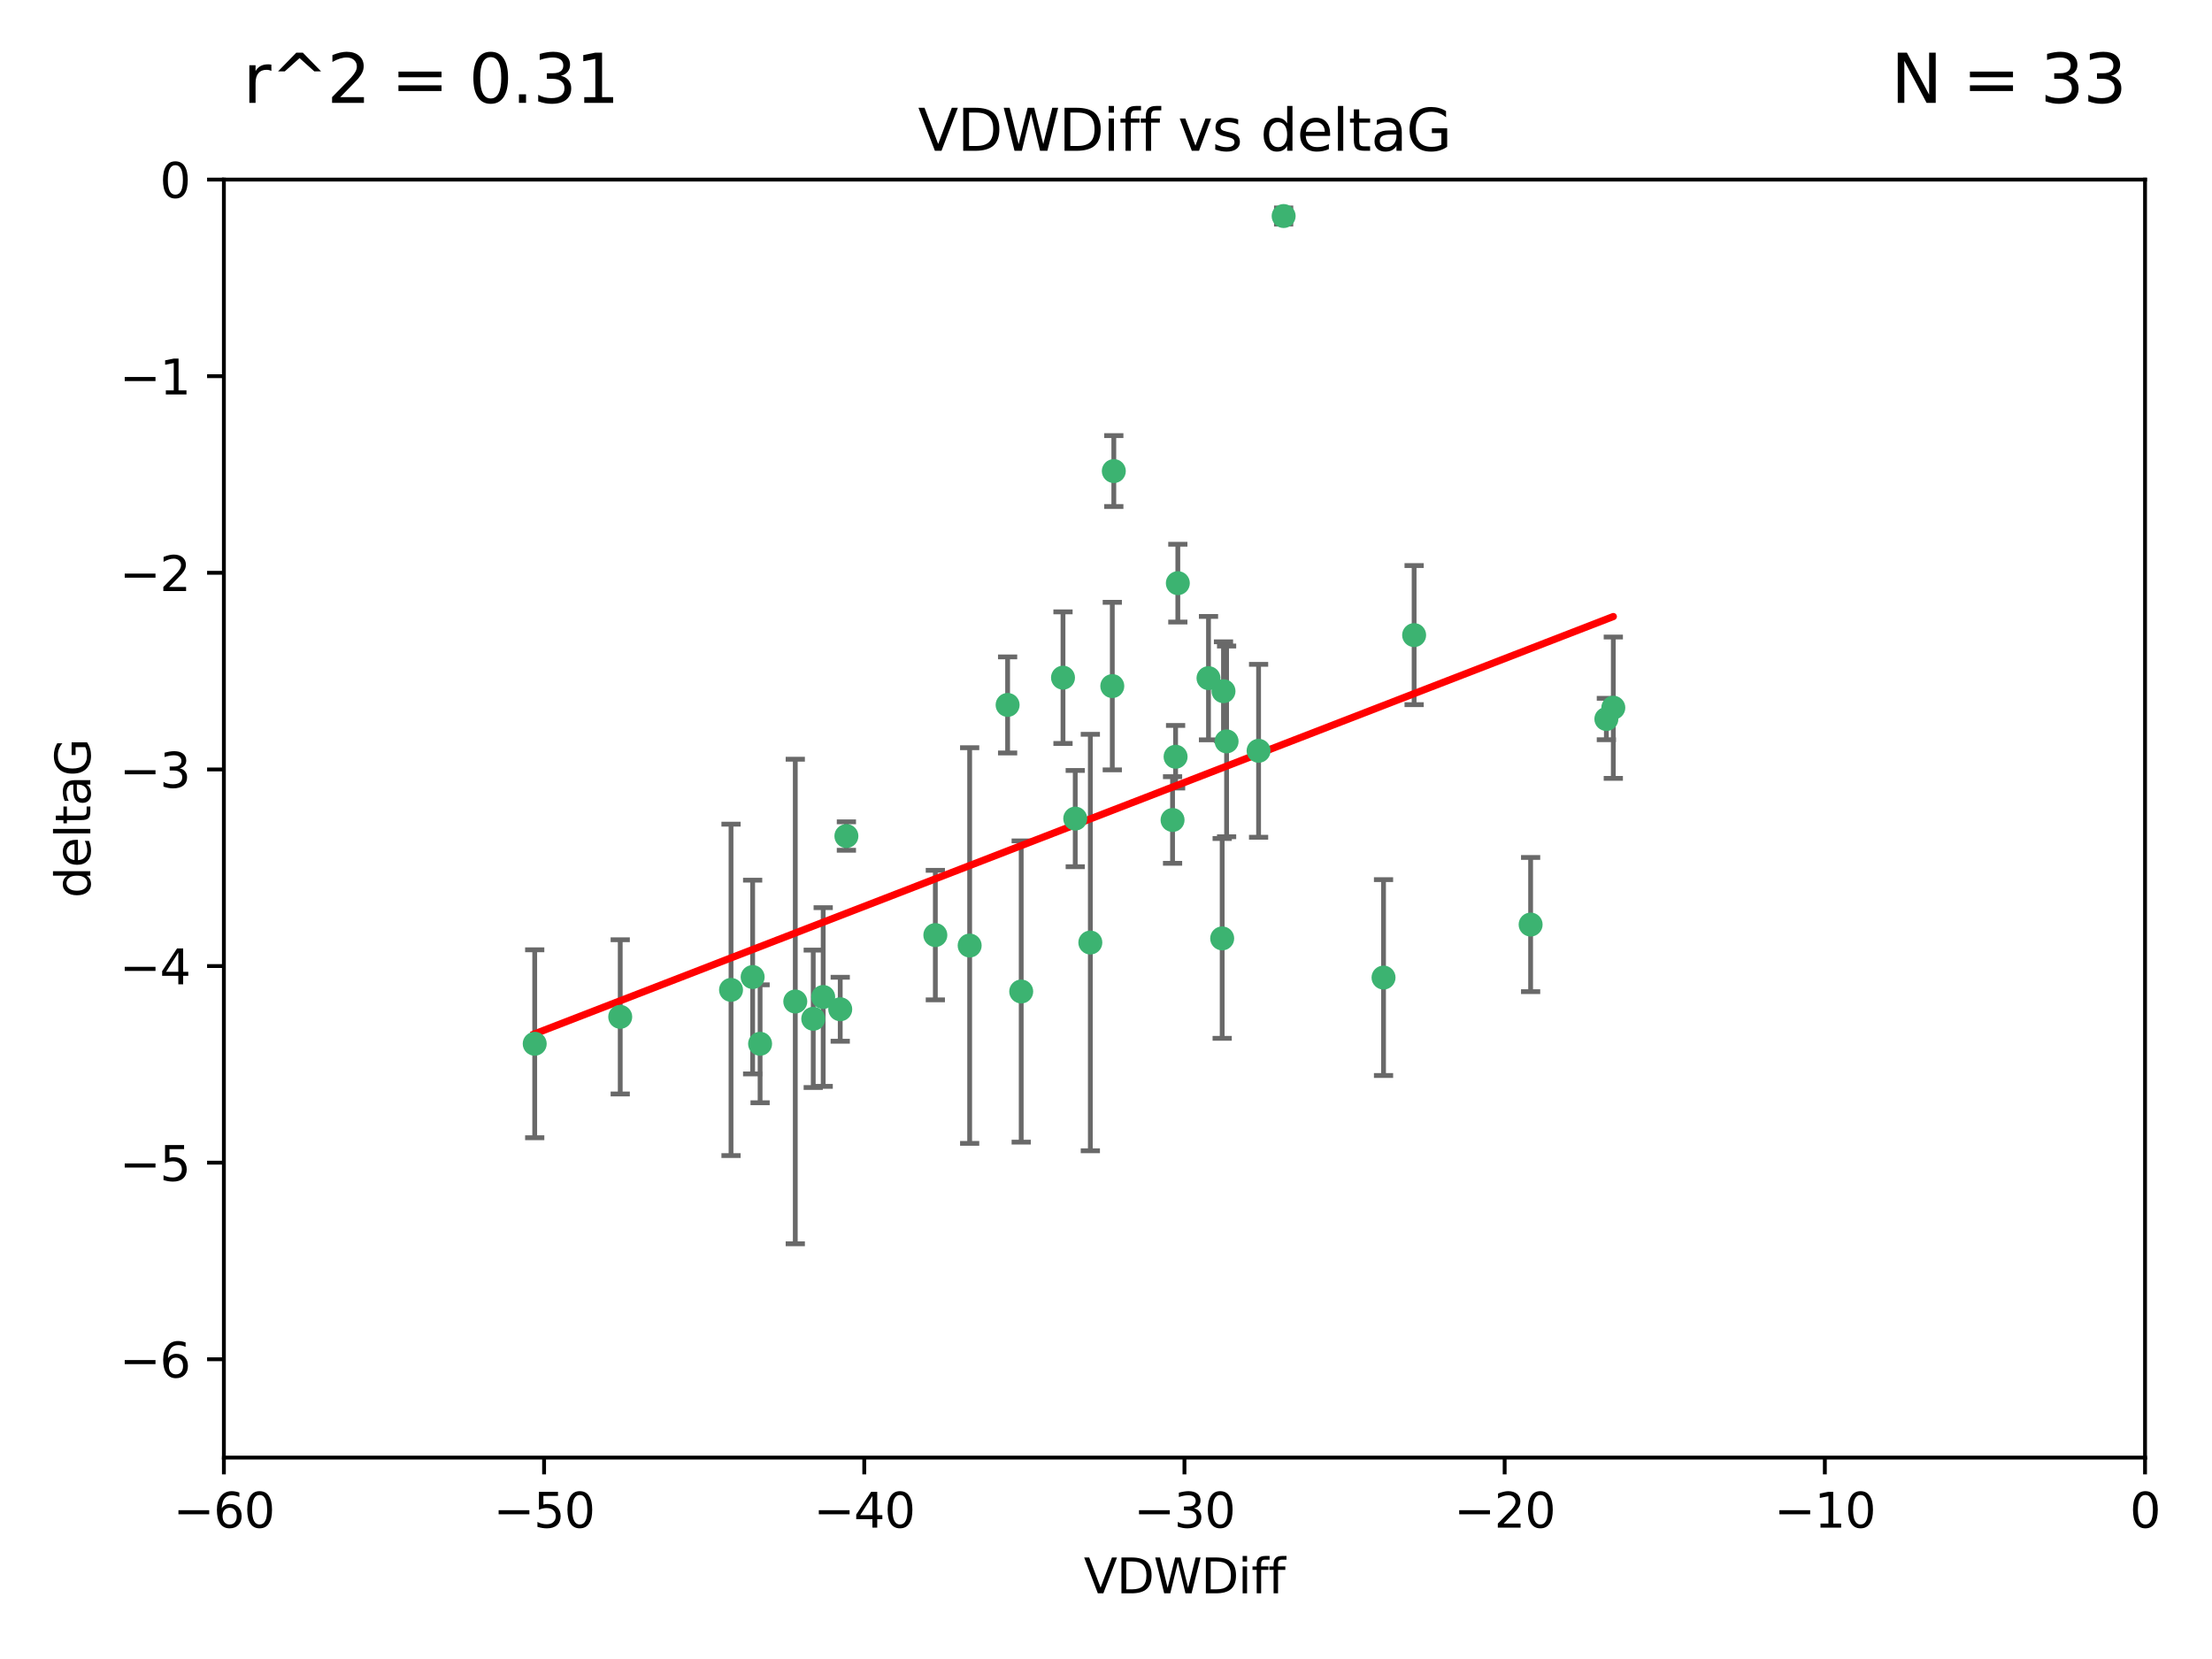 <?xml version="1.0" encoding="utf-8" standalone="no"?>
<!DOCTYPE svg PUBLIC "-//W3C//DTD SVG 1.1//EN"
  "http://www.w3.org/Graphics/SVG/1.1/DTD/svg11.dtd">
<svg xmlns:xlink="http://www.w3.org/1999/xlink" width="460.8pt" height="345.6pt" viewBox="0 0 460.8 345.6" xmlns="http://www.w3.org/2000/svg" version="1.1">
 <defs>
  <style type="text/css">*{stroke-linejoin: round; stroke-linecap: butt}</style>
 </defs>
 <g id="figure_1">
  <g id="patch_1">
   <path d="M 0 345.6 
L 460.8 345.6 
L 460.8 0 
L 0 0 
z
" style="fill: #ffffff"/>
  </g>
  <g id="axes_1">
   <g id="patch_2">
    <path d="M 46.64 303.64 
L 446.85 303.64 
L 446.85 37.411 
L 46.64 37.411 
z
" style="fill: #ffffff"/>
   </g>
   <g id="PathCollection_1">
    <defs>
     <path id="m1a078c9fbe" d="M 0 1.118 
C 0.297 1.118 0.581 1 0.791 0.791 
C 1 0.581 1.118 0.297 1.118 0 
C 1.118 -0.297 1 -0.581 0.791 -0.791 
C 0.581 -1 0.297 -1.118 0 -1.118 
C -0.297 -1.118 -0.581 -1 -0.791 -0.791 
C -1 -0.581 -1.118 -0.297 -1.118 0 
C -1.118 0.297 -1 0.581 -0.791 0.791 
C -0.581 1 -0.297 1.118 0 1.118 
z
" style="stroke: #3cb371"/>
    </defs>
    <g clip-path="url(#p0dcdae64c7)">
     <use xlink:href="#m1a078c9fbe" x="111.391" y="217.436" style="fill: #3cb371; stroke: #3cb371"/>
     <use xlink:href="#m1a078c9fbe" x="129.205" y="211.828" style="fill: #3cb371; stroke: #3cb371"/>
     <use xlink:href="#m1a078c9fbe" x="165.672" y="208.632" style="fill: #3cb371; stroke: #3cb371"/>
     <use xlink:href="#m1a078c9fbe" x="171.486" y="207.693" style="fill: #3cb371; stroke: #3cb371"/>
     <use xlink:href="#m1a078c9fbe" x="156.79" y="203.534" style="fill: #3cb371; stroke: #3cb371"/>
     <use xlink:href="#m1a078c9fbe" x="175.035" y="210.246" style="fill: #3cb371; stroke: #3cb371"/>
     <use xlink:href="#m1a078c9fbe" x="169.413" y="212.234" style="fill: #3cb371; stroke: #3cb371"/>
     <use xlink:href="#m1a078c9fbe" x="158.341" y="217.439" style="fill: #3cb371; stroke: #3cb371"/>
     <use xlink:href="#m1a078c9fbe" x="223.993" y="170.528" style="fill: #3cb371; stroke: #3cb371"/>
     <use xlink:href="#m1a078c9fbe" x="212.736" y="206.547" style="fill: #3cb371; stroke: #3cb371"/>
     <use xlink:href="#m1a078c9fbe" x="244.266" y="170.819" style="fill: #3cb371; stroke: #3cb371"/>
     <use xlink:href="#m1a078c9fbe" x="152.286" y="206.209" style="fill: #3cb371; stroke: #3cb371"/>
     <use xlink:href="#m1a078c9fbe" x="245.364" y="121.482" style="fill: #3cb371; stroke: #3cb371"/>
     <use xlink:href="#m1a078c9fbe" x="209.904" y="146.85" style="fill: #3cb371; stroke: #3cb371"/>
     <use xlink:href="#m1a078c9fbe" x="262.187" y="156.404" style="fill: #3cb371; stroke: #3cb371"/>
     <use xlink:href="#m1a078c9fbe" x="201.998" y="196.973" style="fill: #3cb371; stroke: #3cb371"/>
     <use xlink:href="#m1a078c9fbe" x="176.321" y="174.165" style="fill: #3cb371; stroke: #3cb371"/>
     <use xlink:href="#m1a078c9fbe" x="232.028" y="98.131" style="fill: #3cb371; stroke: #3cb371"/>
     <use xlink:href="#m1a078c9fbe" x="227.137" y="196.347" style="fill: #3cb371; stroke: #3cb371"/>
     <use xlink:href="#m1a078c9fbe" x="244.897" y="157.643" style="fill: #3cb371; stroke: #3cb371"/>
     <use xlink:href="#m1a078c9fbe" x="194.849" y="194.795" style="fill: #3cb371; stroke: #3cb371"/>
     <use xlink:href="#m1a078c9fbe" x="221.442" y="141.171" style="fill: #3cb371; stroke: #3cb371"/>
     <use xlink:href="#m1a078c9fbe" x="251.752" y="141.269" style="fill: #3cb371; stroke: #3cb371"/>
     <use xlink:href="#m1a078c9fbe" x="255.522" y="154.443" style="fill: #3cb371; stroke: #3cb371"/>
     <use xlink:href="#m1a078c9fbe" x="254.876" y="143.987" style="fill: #3cb371; stroke: #3cb371"/>
     <use xlink:href="#m1a078c9fbe" x="254.602" y="195.485" style="fill: #3cb371; stroke: #3cb371"/>
     <use xlink:href="#m1a078c9fbe" x="288.215" y="203.645" style="fill: #3cb371; stroke: #3cb371"/>
     <use xlink:href="#m1a078c9fbe" x="231.711" y="142.925" style="fill: #3cb371; stroke: #3cb371"/>
     <use xlink:href="#m1a078c9fbe" x="267.405" y="45.003" style="fill: #3cb371; stroke: #3cb371"/>
     <use xlink:href="#m1a078c9fbe" x="336.082" y="147.428" style="fill: #3cb371; stroke: #3cb371"/>
     <use xlink:href="#m1a078c9fbe" x="294.588" y="132.304" style="fill: #3cb371; stroke: #3cb371"/>
     <use xlink:href="#m1a078c9fbe" x="334.635" y="149.782" style="fill: #3cb371; stroke: #3cb371"/>
     <use xlink:href="#m1a078c9fbe" x="318.857" y="192.602" style="fill: #3cb371; stroke: #3cb371"/>
    </g>
   </g>
   <g id="matplotlib.axis_1">
    <g id="xtick_1">
     <g id="line2d_1">
      <defs>
       <path id="m17fd479e9c" d="M 0 0 
L 0 3.5 
" style="stroke: #000000; stroke-width: 0.8"/>
      </defs>
      <g>
       <use xlink:href="#m17fd479e9c" x="46.64" y="303.64" style="stroke: #000000; stroke-width: 0.8"/>
      </g>
     </g>
     <g id="text_1">
      <!-- −60 -->
      <g transform="translate(36.088 318.238)scale(0.1 -0.1)">
       <defs>
        <path id="DejaVuSans-2212" d="M 678 2272 
L 4684 2272 
L 4684 1741 
L 678 1741 
L 678 2272 
z
" transform="scale(0.016)"/>
        <path id="DejaVuSans-36" d="M 2113 2584 
Q 1688 2584 1439 2293 
Q 1191 2003 1191 1497 
Q 1191 994 1439 701 
Q 1688 409 2113 409 
Q 2538 409 2786 701 
Q 3034 994 3034 1497 
Q 3034 2003 2786 2293 
Q 2538 2584 2113 2584 
z
M 3366 4563 
L 3366 3988 
Q 3128 4100 2886 4159 
Q 2644 4219 2406 4219 
Q 1781 4219 1451 3797 
Q 1122 3375 1075 2522 
Q 1259 2794 1537 2939 
Q 1816 3084 2150 3084 
Q 2853 3084 3261 2657 
Q 3669 2231 3669 1497 
Q 3669 778 3244 343 
Q 2819 -91 2113 -91 
Q 1303 -91 875 529 
Q 447 1150 447 2328 
Q 447 3434 972 4092 
Q 1497 4750 2381 4750 
Q 2619 4750 2861 4703 
Q 3103 4656 3366 4563 
z
" transform="scale(0.016)"/>
        <path id="DejaVuSans-30" d="M 2034 4250 
Q 1547 4250 1301 3770 
Q 1056 3291 1056 2328 
Q 1056 1369 1301 889 
Q 1547 409 2034 409 
Q 2525 409 2770 889 
Q 3016 1369 3016 2328 
Q 3016 3291 2770 3770 
Q 2525 4250 2034 4250 
z
M 2034 4750 
Q 2819 4750 3233 4129 
Q 3647 3509 3647 2328 
Q 3647 1150 3233 529 
Q 2819 -91 2034 -91 
Q 1250 -91 836 529 
Q 422 1150 422 2328 
Q 422 3509 836 4129 
Q 1250 4750 2034 4750 
z
" transform="scale(0.016)"/>
       </defs>
       <use xlink:href="#DejaVuSans-2212"/>
       <use xlink:href="#DejaVuSans-36" x="83.789"/>
       <use xlink:href="#DejaVuSans-30" x="147.412"/>
      </g>
     </g>
    </g>
    <g id="xtick_2">
     <g id="line2d_2">
      <g>
       <use xlink:href="#m17fd479e9c" x="113.342" y="303.64" style="stroke: #000000; stroke-width: 0.8"/>
      </g>
     </g>
     <g id="text_2">
      <!-- −50 -->
      <g transform="translate(102.789 318.238)scale(0.1 -0.1)">
       <defs>
        <path id="DejaVuSans-35" d="M 691 4666 
L 3169 4666 
L 3169 4134 
L 1269 4134 
L 1269 2991 
Q 1406 3038 1543 3061 
Q 1681 3084 1819 3084 
Q 2600 3084 3056 2656 
Q 3513 2228 3513 1497 
Q 3513 744 3044 326 
Q 2575 -91 1722 -91 
Q 1428 -91 1123 -41 
Q 819 9 494 109 
L 494 744 
Q 775 591 1075 516 
Q 1375 441 1709 441 
Q 2250 441 2565 725 
Q 2881 1009 2881 1497 
Q 2881 1984 2565 2268 
Q 2250 2553 1709 2553 
Q 1456 2553 1204 2497 
Q 953 2441 691 2322 
L 691 4666 
z
" transform="scale(0.016)"/>
       </defs>
       <use xlink:href="#DejaVuSans-2212"/>
       <use xlink:href="#DejaVuSans-35" x="83.789"/>
       <use xlink:href="#DejaVuSans-30" x="147.412"/>
      </g>
     </g>
    </g>
    <g id="xtick_3">
     <g id="line2d_3">
      <g>
       <use xlink:href="#m17fd479e9c" x="180.043" y="303.64" style="stroke: #000000; stroke-width: 0.8"/>
      </g>
     </g>
     <g id="text_3">
      <!-- −40 -->
      <g transform="translate(169.491 318.238)scale(0.1 -0.1)">
       <defs>
        <path id="DejaVuSans-34" d="M 2419 4116 
L 825 1625 
L 2419 1625 
L 2419 4116 
z
M 2253 4666 
L 3047 4666 
L 3047 1625 
L 3713 1625 
L 3713 1100 
L 3047 1100 
L 3047 0 
L 2419 0 
L 2419 1100 
L 313 1100 
L 313 1709 
L 2253 4666 
z
" transform="scale(0.016)"/>
       </defs>
       <use xlink:href="#DejaVuSans-2212"/>
       <use xlink:href="#DejaVuSans-34" x="83.789"/>
       <use xlink:href="#DejaVuSans-30" x="147.412"/>
      </g>
     </g>
    </g>
    <g id="xtick_4">
     <g id="line2d_4">
      <g>
       <use xlink:href="#m17fd479e9c" x="246.745" y="303.64" style="stroke: #000000; stroke-width: 0.8"/>
      </g>
     </g>
     <g id="text_4">
      <!-- −30 -->
      <g transform="translate(236.193 318.238)scale(0.1 -0.1)">
       <defs>
        <path id="DejaVuSans-33" d="M 2597 2516 
Q 3050 2419 3304 2112 
Q 3559 1806 3559 1356 
Q 3559 666 3084 287 
Q 2609 -91 1734 -91 
Q 1441 -91 1130 -33 
Q 819 25 488 141 
L 488 750 
Q 750 597 1062 519 
Q 1375 441 1716 441 
Q 2309 441 2620 675 
Q 2931 909 2931 1356 
Q 2931 1769 2642 2001 
Q 2353 2234 1838 2234 
L 1294 2234 
L 1294 2753 
L 1863 2753 
Q 2328 2753 2575 2939 
Q 2822 3125 2822 3475 
Q 2822 3834 2567 4026 
Q 2313 4219 1838 4219 
Q 1578 4219 1281 4162 
Q 984 4106 628 3988 
L 628 4550 
Q 988 4650 1302 4700 
Q 1616 4750 1894 4750 
Q 2613 4750 3031 4423 
Q 3450 4097 3450 3541 
Q 3450 3153 3228 2886 
Q 3006 2619 2597 2516 
z
" transform="scale(0.016)"/>
       </defs>
       <use xlink:href="#DejaVuSans-2212"/>
       <use xlink:href="#DejaVuSans-33" x="83.789"/>
       <use xlink:href="#DejaVuSans-30" x="147.412"/>
      </g>
     </g>
    </g>
    <g id="xtick_5">
     <g id="line2d_5">
      <g>
       <use xlink:href="#m17fd479e9c" x="313.447" y="303.64" style="stroke: #000000; stroke-width: 0.8"/>
      </g>
     </g>
     <g id="text_5">
      <!-- −20 -->
      <g transform="translate(302.894 318.238)scale(0.1 -0.1)">
       <defs>
        <path id="DejaVuSans-32" d="M 1228 531 
L 3431 531 
L 3431 0 
L 469 0 
L 469 531 
Q 828 903 1448 1529 
Q 2069 2156 2228 2338 
Q 2531 2678 2651 2914 
Q 2772 3150 2772 3378 
Q 2772 3750 2511 3984 
Q 2250 4219 1831 4219 
Q 1534 4219 1204 4116 
Q 875 4013 500 3803 
L 500 4441 
Q 881 4594 1212 4672 
Q 1544 4750 1819 4750 
Q 2544 4750 2975 4387 
Q 3406 4025 3406 3419 
Q 3406 3131 3298 2873 
Q 3191 2616 2906 2266 
Q 2828 2175 2409 1742 
Q 1991 1309 1228 531 
z
" transform="scale(0.016)"/>
       </defs>
       <use xlink:href="#DejaVuSans-2212"/>
       <use xlink:href="#DejaVuSans-32" x="83.789"/>
       <use xlink:href="#DejaVuSans-30" x="147.412"/>
      </g>
     </g>
    </g>
    <g id="xtick_6">
     <g id="line2d_6">
      <g>
       <use xlink:href="#m17fd479e9c" x="380.148" y="303.64" style="stroke: #000000; stroke-width: 0.8"/>
      </g>
     </g>
     <g id="text_6">
      <!-- −10 -->
      <g transform="translate(369.596 318.238)scale(0.1 -0.1)">
       <defs>
        <path id="DejaVuSans-31" d="M 794 531 
L 1825 531 
L 1825 4091 
L 703 3866 
L 703 4441 
L 1819 4666 
L 2450 4666 
L 2450 531 
L 3481 531 
L 3481 0 
L 794 0 
L 794 531 
z
" transform="scale(0.016)"/>
       </defs>
       <use xlink:href="#DejaVuSans-2212"/>
       <use xlink:href="#DejaVuSans-31" x="83.789"/>
       <use xlink:href="#DejaVuSans-30" x="147.412"/>
      </g>
     </g>
    </g>
    <g id="xtick_7">
     <g id="line2d_7">
      <g>
       <use xlink:href="#m17fd479e9c" x="446.85" y="303.64" style="stroke: #000000; stroke-width: 0.8"/>
      </g>
     </g>
     <g id="text_7">
      <!-- 0 -->
      <g transform="translate(443.669 318.238)scale(0.1 -0.1)">
       <use xlink:href="#DejaVuSans-30"/>
      </g>
     </g>
    </g>
    <g id="text_8">
     <!-- VDWDiff -->
     <g transform="translate(225.772 331.917)scale(0.1 -0.1)">
      <defs>
       <path id="DejaVuSans-56" d="M 1831 0 
L 50 4666 
L 709 4666 
L 2188 738 
L 3669 4666 
L 4325 4666 
L 2547 0 
L 1831 0 
z
" transform="scale(0.016)"/>
       <path id="DejaVuSans-44" d="M 1259 4147 
L 1259 519 
L 2022 519 
Q 2988 519 3436 956 
Q 3884 1394 3884 2338 
Q 3884 3275 3436 3711 
Q 2988 4147 2022 4147 
L 1259 4147 
z
M 628 4666 
L 1925 4666 
Q 3281 4666 3915 4102 
Q 4550 3538 4550 2338 
Q 4550 1131 3912 565 
Q 3275 0 1925 0 
L 628 0 
L 628 4666 
z
" transform="scale(0.016)"/>
       <path id="DejaVuSans-57" d="M 213 4666 
L 850 4666 
L 1831 722 
L 2809 4666 
L 3519 4666 
L 4500 722 
L 5478 4666 
L 6119 4666 
L 4947 0 
L 4153 0 
L 3169 4050 
L 2175 0 
L 1381 0 
L 213 4666 
z
" transform="scale(0.016)"/>
       <path id="DejaVuSans-69" d="M 603 3500 
L 1178 3500 
L 1178 0 
L 603 0 
L 603 3500 
z
M 603 4863 
L 1178 4863 
L 1178 4134 
L 603 4134 
L 603 4863 
z
" transform="scale(0.016)"/>
       <path id="DejaVuSans-66" d="M 2375 4863 
L 2375 4384 
L 1825 4384 
Q 1516 4384 1395 4259 
Q 1275 4134 1275 3809 
L 1275 3500 
L 2222 3500 
L 2222 3053 
L 1275 3053 
L 1275 0 
L 697 0 
L 697 3053 
L 147 3053 
L 147 3500 
L 697 3500 
L 697 3744 
Q 697 4328 969 4595 
Q 1241 4863 1831 4863 
L 2375 4863 
z
" transform="scale(0.016)"/>
      </defs>
      <use xlink:href="#DejaVuSans-56"/>
      <use xlink:href="#DejaVuSans-44" x="68.408"/>
      <use xlink:href="#DejaVuSans-57" x="145.41"/>
      <use xlink:href="#DejaVuSans-44" x="244.287"/>
      <use xlink:href="#DejaVuSans-69" x="321.289"/>
      <use xlink:href="#DejaVuSans-66" x="349.072"/>
      <use xlink:href="#DejaVuSans-66" x="384.277"/>
     </g>
    </g>
   </g>
   <g id="matplotlib.axis_2">
    <g id="ytick_1">
     <g id="line2d_8">
      <defs>
       <path id="mb7945550c1" d="M 0 0 
L -3.5 0 
" style="stroke: #000000; stroke-width: 0.8"/>
      </defs>
      <g>
       <use xlink:href="#mb7945550c1" x="46.64" y="283.161" style="stroke: #000000; stroke-width: 0.8"/>
      </g>
     </g>
     <g id="text_9">
      <!-- −6 -->
      <g transform="translate(24.898 286.96)scale(0.1 -0.1)">
       <use xlink:href="#DejaVuSans-2212"/>
       <use xlink:href="#DejaVuSans-36" x="83.789"/>
      </g>
     </g>
    </g>
    <g id="ytick_2">
     <g id="line2d_9">
      <g>
       <use xlink:href="#mb7945550c1" x="46.64" y="242.203" style="stroke: #000000; stroke-width: 0.8"/>
      </g>
     </g>
     <g id="text_10">
      <!-- −5 -->
      <g transform="translate(24.898 246.002)scale(0.1 -0.1)">
       <use xlink:href="#DejaVuSans-2212"/>
       <use xlink:href="#DejaVuSans-35" x="83.789"/>
      </g>
     </g>
    </g>
    <g id="ytick_3">
     <g id="line2d_10">
      <g>
       <use xlink:href="#mb7945550c1" x="46.64" y="201.244" style="stroke: #000000; stroke-width: 0.8"/>
      </g>
     </g>
     <g id="text_11">
      <!-- −4 -->
      <g transform="translate(24.898 205.044)scale(0.1 -0.1)">
       <use xlink:href="#DejaVuSans-2212"/>
       <use xlink:href="#DejaVuSans-34" x="83.789"/>
      </g>
     </g>
    </g>
    <g id="ytick_4">
     <g id="line2d_11">
      <g>
       <use xlink:href="#mb7945550c1" x="46.64" y="160.286" style="stroke: #000000; stroke-width: 0.8"/>
      </g>
     </g>
     <g id="text_12">
      <!-- −3 -->
      <g transform="translate(24.898 164.085)scale(0.1 -0.1)">
       <use xlink:href="#DejaVuSans-2212"/>
       <use xlink:href="#DejaVuSans-33" x="83.789"/>
      </g>
     </g>
    </g>
    <g id="ytick_5">
     <g id="line2d_12">
      <g>
       <use xlink:href="#mb7945550c1" x="46.64" y="119.328" style="stroke: #000000; stroke-width: 0.8"/>
      </g>
     </g>
     <g id="text_13">
      <!-- −2 -->
      <g transform="translate(24.898 123.127)scale(0.1 -0.1)">
       <use xlink:href="#DejaVuSans-2212"/>
       <use xlink:href="#DejaVuSans-32" x="83.789"/>
      </g>
     </g>
    </g>
    <g id="ytick_6">
     <g id="line2d_13">
      <g>
       <use xlink:href="#mb7945550c1" x="46.64" y="78.369" style="stroke: #000000; stroke-width: 0.8"/>
      </g>
     </g>
     <g id="text_14">
      <!-- −1 -->
      <g transform="translate(24.898 82.169)scale(0.1 -0.1)">
       <use xlink:href="#DejaVuSans-2212"/>
       <use xlink:href="#DejaVuSans-31" x="83.789"/>
      </g>
     </g>
    </g>
    <g id="ytick_7">
     <g id="line2d_14">
      <g>
       <use xlink:href="#mb7945550c1" x="46.64" y="37.411" style="stroke: #000000; stroke-width: 0.8"/>
      </g>
     </g>
     <g id="text_15">
      <!-- 0 -->
      <g transform="translate(33.278 41.21)scale(0.1 -0.1)">
       <use xlink:href="#DejaVuSans-30"/>
      </g>
     </g>
    </g>
    <g id="text_16">
     <!-- deltaG -->
     <g transform="translate(18.818 187.064)rotate(-90)scale(0.1 -0.1)">
      <defs>
       <path id="DejaVuSans-64" d="M 2906 2969 
L 2906 4863 
L 3481 4863 
L 3481 0 
L 2906 0 
L 2906 525 
Q 2725 213 2448 61 
Q 2172 -91 1784 -91 
Q 1150 -91 751 415 
Q 353 922 353 1747 
Q 353 2572 751 3078 
Q 1150 3584 1784 3584 
Q 2172 3584 2448 3432 
Q 2725 3281 2906 2969 
z
M 947 1747 
Q 947 1113 1208 752 
Q 1469 391 1925 391 
Q 2381 391 2643 752 
Q 2906 1113 2906 1747 
Q 2906 2381 2643 2742 
Q 2381 3103 1925 3103 
Q 1469 3103 1208 2742 
Q 947 2381 947 1747 
z
" transform="scale(0.016)"/>
       <path id="DejaVuSans-65" d="M 3597 1894 
L 3597 1613 
L 953 1613 
Q 991 1019 1311 708 
Q 1631 397 2203 397 
Q 2534 397 2845 478 
Q 3156 559 3463 722 
L 3463 178 
Q 3153 47 2828 -22 
Q 2503 -91 2169 -91 
Q 1331 -91 842 396 
Q 353 884 353 1716 
Q 353 2575 817 3079 
Q 1281 3584 2069 3584 
Q 2775 3584 3186 3129 
Q 3597 2675 3597 1894 
z
M 3022 2063 
Q 3016 2534 2758 2815 
Q 2500 3097 2075 3097 
Q 1594 3097 1305 2825 
Q 1016 2553 972 2059 
L 3022 2063 
z
" transform="scale(0.016)"/>
       <path id="DejaVuSans-6c" d="M 603 4863 
L 1178 4863 
L 1178 0 
L 603 0 
L 603 4863 
z
" transform="scale(0.016)"/>
       <path id="DejaVuSans-74" d="M 1172 4494 
L 1172 3500 
L 2356 3500 
L 2356 3053 
L 1172 3053 
L 1172 1153 
Q 1172 725 1289 603 
Q 1406 481 1766 481 
L 2356 481 
L 2356 0 
L 1766 0 
Q 1100 0 847 248 
Q 594 497 594 1153 
L 594 3053 
L 172 3053 
L 172 3500 
L 594 3500 
L 594 4494 
L 1172 4494 
z
" transform="scale(0.016)"/>
       <path id="DejaVuSans-61" d="M 2194 1759 
Q 1497 1759 1228 1600 
Q 959 1441 959 1056 
Q 959 750 1161 570 
Q 1363 391 1709 391 
Q 2188 391 2477 730 
Q 2766 1069 2766 1631 
L 2766 1759 
L 2194 1759 
z
M 3341 1997 
L 3341 0 
L 2766 0 
L 2766 531 
Q 2569 213 2275 61 
Q 1981 -91 1556 -91 
Q 1019 -91 701 211 
Q 384 513 384 1019 
Q 384 1609 779 1909 
Q 1175 2209 1959 2209 
L 2766 2209 
L 2766 2266 
Q 2766 2663 2505 2880 
Q 2244 3097 1772 3097 
Q 1472 3097 1187 3025 
Q 903 2953 641 2809 
L 641 3341 
Q 956 3463 1253 3523 
Q 1550 3584 1831 3584 
Q 2591 3584 2966 3190 
Q 3341 2797 3341 1997 
z
" transform="scale(0.016)"/>
       <path id="DejaVuSans-47" d="M 3809 666 
L 3809 1919 
L 2778 1919 
L 2778 2438 
L 4434 2438 
L 4434 434 
Q 4069 175 3628 42 
Q 3188 -91 2688 -91 
Q 1594 -91 976 548 
Q 359 1188 359 2328 
Q 359 3472 976 4111 
Q 1594 4750 2688 4750 
Q 3144 4750 3555 4637 
Q 3966 4525 4313 4306 
L 4313 3634 
Q 3963 3931 3569 4081 
Q 3175 4231 2741 4231 
Q 1884 4231 1454 3753 
Q 1025 3275 1025 2328 
Q 1025 1384 1454 906 
Q 1884 428 2741 428 
Q 3075 428 3337 486 
Q 3600 544 3809 666 
z
" transform="scale(0.016)"/>
      </defs>
      <use xlink:href="#DejaVuSans-64"/>
      <use xlink:href="#DejaVuSans-65" x="63.477"/>
      <use xlink:href="#DejaVuSans-6c" x="125"/>
      <use xlink:href="#DejaVuSans-74" x="152.783"/>
      <use xlink:href="#DejaVuSans-61" x="191.992"/>
      <use xlink:href="#DejaVuSans-47" x="253.271"/>
     </g>
    </g>
   </g>
   <g id="LineCollection_1">
    <path d="M 111.391 237.01 
L 111.391 197.863 
" clip-path="url(#p0dcdae64c7)" style="fill: none; stroke: #696969"/>
    <path d="M 129.205 227.894 
L 129.205 195.763 
" clip-path="url(#p0dcdae64c7)" style="fill: none; stroke: #696969"/>
    <path d="M 165.672 259.106 
L 165.672 158.159 
" clip-path="url(#p0dcdae64c7)" style="fill: none; stroke: #696969"/>
    <path d="M 171.486 226.308 
L 171.486 189.078 
" clip-path="url(#p0dcdae64c7)" style="fill: none; stroke: #696969"/>
    <path d="M 156.79 223.714 
L 156.79 183.354 
" clip-path="url(#p0dcdae64c7)" style="fill: none; stroke: #696969"/>
    <path d="M 175.035 216.908 
L 175.035 203.585 
" clip-path="url(#p0dcdae64c7)" style="fill: none; stroke: #696969"/>
    <path d="M 169.413 226.546 
L 169.413 197.923 
" clip-path="url(#p0dcdae64c7)" style="fill: none; stroke: #696969"/>
    <path d="M 158.341 229.723 
L 158.341 205.154 
" clip-path="url(#p0dcdae64c7)" style="fill: none; stroke: #696969"/>
    <path d="M 223.993 180.554 
L 223.993 160.503 
" clip-path="url(#p0dcdae64c7)" style="fill: none; stroke: #696969"/>
    <path d="M 212.736 237.925 
L 212.736 175.169 
" clip-path="url(#p0dcdae64c7)" style="fill: none; stroke: #696969"/>
    <path d="M 244.266 179.842 
L 244.266 161.796 
" clip-path="url(#p0dcdae64c7)" style="fill: none; stroke: #696969"/>
    <path d="M 152.286 240.727 
L 152.286 171.69 
" clip-path="url(#p0dcdae64c7)" style="fill: none; stroke: #696969"/>
    <path d="M 245.364 129.586 
L 245.364 113.377 
" clip-path="url(#p0dcdae64c7)" style="fill: none; stroke: #696969"/>
    <path d="M 209.904 156.857 
L 209.904 136.843 
" clip-path="url(#p0dcdae64c7)" style="fill: none; stroke: #696969"/>
    <path d="M 262.187 174.418 
L 262.187 138.39 
" clip-path="url(#p0dcdae64c7)" style="fill: none; stroke: #696969"/>
    <path d="M 201.998 238.185 
L 201.998 155.761 
" clip-path="url(#p0dcdae64c7)" style="fill: none; stroke: #696969"/>
    <path d="M 176.321 177.125 
L 176.321 171.205 
" clip-path="url(#p0dcdae64c7)" style="fill: none; stroke: #696969"/>
    <path d="M 232.028 105.515 
L 232.028 90.747 
" clip-path="url(#p0dcdae64c7)" style="fill: none; stroke: #696969"/>
    <path d="M 227.137 239.727 
L 227.137 152.966 
" clip-path="url(#p0dcdae64c7)" style="fill: none; stroke: #696969"/>
    <path d="M 244.897 164.164 
L 244.897 151.121 
" clip-path="url(#p0dcdae64c7)" style="fill: none; stroke: #696969"/>
    <path d="M 194.849 208.286 
L 194.849 181.304 
" clip-path="url(#p0dcdae64c7)" style="fill: none; stroke: #696969"/>
    <path d="M 221.442 154.88 
L 221.442 127.462 
" clip-path="url(#p0dcdae64c7)" style="fill: none; stroke: #696969"/>
    <path d="M 251.752 154.126 
L 251.752 128.412 
" clip-path="url(#p0dcdae64c7)" style="fill: none; stroke: #696969"/>
    <path d="M 255.522 174.308 
L 255.522 134.577 
" clip-path="url(#p0dcdae64c7)" style="fill: none; stroke: #696969"/>
    <path d="M 254.876 154.277 
L 254.876 133.697 
" clip-path="url(#p0dcdae64c7)" style="fill: none; stroke: #696969"/>
    <path d="M 254.602 216.296 
L 254.602 174.675 
" clip-path="url(#p0dcdae64c7)" style="fill: none; stroke: #696969"/>
    <path d="M 288.215 224.047 
L 288.215 183.243 
" clip-path="url(#p0dcdae64c7)" style="fill: none; stroke: #696969"/>
    <path d="M 231.711 160.376 
L 231.711 125.473 
" clip-path="url(#p0dcdae64c7)" style="fill: none; stroke: #696969"/>
    <path d="M 267.405 46.679 
L 267.405 43.328 
" clip-path="url(#p0dcdae64c7)" style="fill: none; stroke: #696969"/>
    <path d="M 336.082 162.147 
L 336.082 132.708 
" clip-path="url(#p0dcdae64c7)" style="fill: none; stroke: #696969"/>
    <path d="M 294.588 146.792 
L 294.588 117.816 
" clip-path="url(#p0dcdae64c7)" style="fill: none; stroke: #696969"/>
    <path d="M 334.635 154.095 
L 334.635 145.468 
" clip-path="url(#p0dcdae64c7)" style="fill: none; stroke: #696969"/>
    <path d="M 318.857 206.581 
L 318.857 178.623 
" clip-path="url(#p0dcdae64c7)" style="fill: none; stroke: #696969"/>
   </g>
   <g id="line2d_15">
    <defs>
     <path id="mcf7f591d56" d="M 2 0 
L -2 -0 
" style="stroke: #696969"/>
    </defs>
    <g clip-path="url(#p0dcdae64c7)">
     <use xlink:href="#mcf7f591d56" x="111.391" y="237.01" style="fill: #696969; stroke: #696969"/>
     <use xlink:href="#mcf7f591d56" x="129.205" y="227.894" style="fill: #696969; stroke: #696969"/>
     <use xlink:href="#mcf7f591d56" x="165.672" y="259.106" style="fill: #696969; stroke: #696969"/>
     <use xlink:href="#mcf7f591d56" x="171.486" y="226.308" style="fill: #696969; stroke: #696969"/>
     <use xlink:href="#mcf7f591d56" x="156.79" y="223.714" style="fill: #696969; stroke: #696969"/>
     <use xlink:href="#mcf7f591d56" x="175.035" y="216.908" style="fill: #696969; stroke: #696969"/>
     <use xlink:href="#mcf7f591d56" x="169.413" y="226.546" style="fill: #696969; stroke: #696969"/>
     <use xlink:href="#mcf7f591d56" x="158.341" y="229.723" style="fill: #696969; stroke: #696969"/>
     <use xlink:href="#mcf7f591d56" x="223.993" y="180.554" style="fill: #696969; stroke: #696969"/>
     <use xlink:href="#mcf7f591d56" x="212.736" y="237.925" style="fill: #696969; stroke: #696969"/>
     <use xlink:href="#mcf7f591d56" x="244.266" y="179.842" style="fill: #696969; stroke: #696969"/>
     <use xlink:href="#mcf7f591d56" x="152.286" y="240.727" style="fill: #696969; stroke: #696969"/>
     <use xlink:href="#mcf7f591d56" x="245.364" y="129.586" style="fill: #696969; stroke: #696969"/>
     <use xlink:href="#mcf7f591d56" x="209.904" y="156.857" style="fill: #696969; stroke: #696969"/>
     <use xlink:href="#mcf7f591d56" x="262.187" y="174.418" style="fill: #696969; stroke: #696969"/>
     <use xlink:href="#mcf7f591d56" x="201.998" y="238.185" style="fill: #696969; stroke: #696969"/>
     <use xlink:href="#mcf7f591d56" x="176.321" y="177.125" style="fill: #696969; stroke: #696969"/>
     <use xlink:href="#mcf7f591d56" x="232.028" y="105.515" style="fill: #696969; stroke: #696969"/>
     <use xlink:href="#mcf7f591d56" x="227.137" y="239.727" style="fill: #696969; stroke: #696969"/>
     <use xlink:href="#mcf7f591d56" x="244.897" y="164.164" style="fill: #696969; stroke: #696969"/>
     <use xlink:href="#mcf7f591d56" x="194.849" y="208.286" style="fill: #696969; stroke: #696969"/>
     <use xlink:href="#mcf7f591d56" x="221.442" y="154.88" style="fill: #696969; stroke: #696969"/>
     <use xlink:href="#mcf7f591d56" x="251.752" y="154.126" style="fill: #696969; stroke: #696969"/>
     <use xlink:href="#mcf7f591d56" x="255.522" y="174.308" style="fill: #696969; stroke: #696969"/>
     <use xlink:href="#mcf7f591d56" x="254.876" y="154.277" style="fill: #696969; stroke: #696969"/>
     <use xlink:href="#mcf7f591d56" x="254.602" y="216.296" style="fill: #696969; stroke: #696969"/>
     <use xlink:href="#mcf7f591d56" x="288.215" y="224.047" style="fill: #696969; stroke: #696969"/>
     <use xlink:href="#mcf7f591d56" x="231.711" y="160.376" style="fill: #696969; stroke: #696969"/>
     <use xlink:href="#mcf7f591d56" x="267.405" y="46.679" style="fill: #696969; stroke: #696969"/>
     <use xlink:href="#mcf7f591d56" x="336.082" y="162.147" style="fill: #696969; stroke: #696969"/>
     <use xlink:href="#mcf7f591d56" x="294.588" y="146.792" style="fill: #696969; stroke: #696969"/>
     <use xlink:href="#mcf7f591d56" x="334.635" y="154.095" style="fill: #696969; stroke: #696969"/>
     <use xlink:href="#mcf7f591d56" x="318.857" y="206.581" style="fill: #696969; stroke: #696969"/>
    </g>
   </g>
   <g id="line2d_16">
    <g clip-path="url(#p0dcdae64c7)">
     <use xlink:href="#mcf7f591d56" x="111.391" y="197.863" style="fill: #696969; stroke: #696969"/>
     <use xlink:href="#mcf7f591d56" x="129.205" y="195.763" style="fill: #696969; stroke: #696969"/>
     <use xlink:href="#mcf7f591d56" x="165.672" y="158.159" style="fill: #696969; stroke: #696969"/>
     <use xlink:href="#mcf7f591d56" x="171.486" y="189.078" style="fill: #696969; stroke: #696969"/>
     <use xlink:href="#mcf7f591d56" x="156.79" y="183.354" style="fill: #696969; stroke: #696969"/>
     <use xlink:href="#mcf7f591d56" x="175.035" y="203.585" style="fill: #696969; stroke: #696969"/>
     <use xlink:href="#mcf7f591d56" x="169.413" y="197.923" style="fill: #696969; stroke: #696969"/>
     <use xlink:href="#mcf7f591d56" x="158.341" y="205.154" style="fill: #696969; stroke: #696969"/>
     <use xlink:href="#mcf7f591d56" x="223.993" y="160.503" style="fill: #696969; stroke: #696969"/>
     <use xlink:href="#mcf7f591d56" x="212.736" y="175.169" style="fill: #696969; stroke: #696969"/>
     <use xlink:href="#mcf7f591d56" x="244.266" y="161.796" style="fill: #696969; stroke: #696969"/>
     <use xlink:href="#mcf7f591d56" x="152.286" y="171.69" style="fill: #696969; stroke: #696969"/>
     <use xlink:href="#mcf7f591d56" x="245.364" y="113.377" style="fill: #696969; stroke: #696969"/>
     <use xlink:href="#mcf7f591d56" x="209.904" y="136.843" style="fill: #696969; stroke: #696969"/>
     <use xlink:href="#mcf7f591d56" x="262.187" y="138.39" style="fill: #696969; stroke: #696969"/>
     <use xlink:href="#mcf7f591d56" x="201.998" y="155.761" style="fill: #696969; stroke: #696969"/>
     <use xlink:href="#mcf7f591d56" x="176.321" y="171.205" style="fill: #696969; stroke: #696969"/>
     <use xlink:href="#mcf7f591d56" x="232.028" y="90.747" style="fill: #696969; stroke: #696969"/>
     <use xlink:href="#mcf7f591d56" x="227.137" y="152.966" style="fill: #696969; stroke: #696969"/>
     <use xlink:href="#mcf7f591d56" x="244.897" y="151.121" style="fill: #696969; stroke: #696969"/>
     <use xlink:href="#mcf7f591d56" x="194.849" y="181.304" style="fill: #696969; stroke: #696969"/>
     <use xlink:href="#mcf7f591d56" x="221.442" y="127.462" style="fill: #696969; stroke: #696969"/>
     <use xlink:href="#mcf7f591d56" x="251.752" y="128.412" style="fill: #696969; stroke: #696969"/>
     <use xlink:href="#mcf7f591d56" x="255.522" y="134.577" style="fill: #696969; stroke: #696969"/>
     <use xlink:href="#mcf7f591d56" x="254.876" y="133.697" style="fill: #696969; stroke: #696969"/>
     <use xlink:href="#mcf7f591d56" x="254.602" y="174.675" style="fill: #696969; stroke: #696969"/>
     <use xlink:href="#mcf7f591d56" x="288.215" y="183.243" style="fill: #696969; stroke: #696969"/>
     <use xlink:href="#mcf7f591d56" x="231.711" y="125.473" style="fill: #696969; stroke: #696969"/>
     <use xlink:href="#mcf7f591d56" x="267.405" y="43.328" style="fill: #696969; stroke: #696969"/>
     <use xlink:href="#mcf7f591d56" x="336.082" y="132.708" style="fill: #696969; stroke: #696969"/>
     <use xlink:href="#mcf7f591d56" x="294.588" y="117.816" style="fill: #696969; stroke: #696969"/>
     <use xlink:href="#mcf7f591d56" x="334.635" y="145.468" style="fill: #696969; stroke: #696969"/>
     <use xlink:href="#mcf7f591d56" x="318.857" y="178.623" style="fill: #696969; stroke: #696969"/>
    </g>
   </g>
   <g id="line2d_17">
    <path d="M 111.391 215.365 
L 129.205 208.474 
L 165.672 194.366 
L 171.486 192.116 
L 156.79 197.802 
L 175.035 190.743 
L 169.413 192.918 
L 158.341 197.202 
L 223.993 171.803 
L 212.736 176.157 
L 244.266 163.959 
L 152.286 199.544 
L 245.364 163.535 
L 209.904 177.253 
L 262.187 157.026 
L 201.998 180.312 
L 176.321 190.245 
L 232.028 168.694 
L 227.137 170.586 
L 244.897 163.715 
L 194.849 183.078 
L 221.442 172.79 
L 251.752 161.064 
L 255.522 159.605 
L 254.876 159.855 
L 254.602 159.961 
L 288.215 146.957 
L 231.711 168.817 
L 267.405 155.008 
L 336.082 128.439 
L 294.588 144.491 
L 334.635 128.998 
L 318.857 135.102 
" clip-path="url(#p0dcdae64c7)" style="fill: none; stroke: #ff0000; stroke-width: 1.5; stroke-linecap: square"/>
   </g>
   <g id="line2d_18">
    <defs>
     <path id="m6a4d9d27e7" d="M 0 2 
C 0.53 2 1.039 1.789 1.414 1.414 
C 1.789 1.039 2 0.53 2 0 
C 2 -0.53 1.789 -1.039 1.414 -1.414 
C 1.039 -1.789 0.53 -2 0 -2 
C -0.53 -2 -1.039 -1.789 -1.414 -1.414 
C -1.789 -1.039 -2 -0.53 -2 0 
C -2 0.53 -1.789 1.039 -1.414 1.414 
C -1.039 1.789 -0.53 2 0 2 
z
" style="stroke: #3cb371"/>
    </defs>
    <g clip-path="url(#p0dcdae64c7)">
     <use xlink:href="#m6a4d9d27e7" x="111.391" y="217.436" style="fill: #3cb371; stroke: #3cb371"/>
     <use xlink:href="#m6a4d9d27e7" x="129.205" y="211.828" style="fill: #3cb371; stroke: #3cb371"/>
     <use xlink:href="#m6a4d9d27e7" x="165.672" y="208.632" style="fill: #3cb371; stroke: #3cb371"/>
     <use xlink:href="#m6a4d9d27e7" x="171.486" y="207.693" style="fill: #3cb371; stroke: #3cb371"/>
     <use xlink:href="#m6a4d9d27e7" x="156.79" y="203.534" style="fill: #3cb371; stroke: #3cb371"/>
     <use xlink:href="#m6a4d9d27e7" x="175.035" y="210.246" style="fill: #3cb371; stroke: #3cb371"/>
     <use xlink:href="#m6a4d9d27e7" x="169.413" y="212.234" style="fill: #3cb371; stroke: #3cb371"/>
     <use xlink:href="#m6a4d9d27e7" x="158.341" y="217.439" style="fill: #3cb371; stroke: #3cb371"/>
     <use xlink:href="#m6a4d9d27e7" x="223.993" y="170.528" style="fill: #3cb371; stroke: #3cb371"/>
     <use xlink:href="#m6a4d9d27e7" x="212.736" y="206.547" style="fill: #3cb371; stroke: #3cb371"/>
     <use xlink:href="#m6a4d9d27e7" x="244.266" y="170.819" style="fill: #3cb371; stroke: #3cb371"/>
     <use xlink:href="#m6a4d9d27e7" x="152.286" y="206.209" style="fill: #3cb371; stroke: #3cb371"/>
     <use xlink:href="#m6a4d9d27e7" x="245.364" y="121.482" style="fill: #3cb371; stroke: #3cb371"/>
     <use xlink:href="#m6a4d9d27e7" x="209.904" y="146.85" style="fill: #3cb371; stroke: #3cb371"/>
     <use xlink:href="#m6a4d9d27e7" x="262.187" y="156.404" style="fill: #3cb371; stroke: #3cb371"/>
     <use xlink:href="#m6a4d9d27e7" x="201.998" y="196.973" style="fill: #3cb371; stroke: #3cb371"/>
     <use xlink:href="#m6a4d9d27e7" x="176.321" y="174.165" style="fill: #3cb371; stroke: #3cb371"/>
     <use xlink:href="#m6a4d9d27e7" x="232.028" y="98.131" style="fill: #3cb371; stroke: #3cb371"/>
     <use xlink:href="#m6a4d9d27e7" x="227.137" y="196.347" style="fill: #3cb371; stroke: #3cb371"/>
     <use xlink:href="#m6a4d9d27e7" x="244.897" y="157.643" style="fill: #3cb371; stroke: #3cb371"/>
     <use xlink:href="#m6a4d9d27e7" x="194.849" y="194.795" style="fill: #3cb371; stroke: #3cb371"/>
     <use xlink:href="#m6a4d9d27e7" x="221.442" y="141.171" style="fill: #3cb371; stroke: #3cb371"/>
     <use xlink:href="#m6a4d9d27e7" x="251.752" y="141.269" style="fill: #3cb371; stroke: #3cb371"/>
     <use xlink:href="#m6a4d9d27e7" x="255.522" y="154.443" style="fill: #3cb371; stroke: #3cb371"/>
     <use xlink:href="#m6a4d9d27e7" x="254.876" y="143.987" style="fill: #3cb371; stroke: #3cb371"/>
     <use xlink:href="#m6a4d9d27e7" x="254.602" y="195.485" style="fill: #3cb371; stroke: #3cb371"/>
     <use xlink:href="#m6a4d9d27e7" x="288.215" y="203.645" style="fill: #3cb371; stroke: #3cb371"/>
     <use xlink:href="#m6a4d9d27e7" x="231.711" y="142.925" style="fill: #3cb371; stroke: #3cb371"/>
     <use xlink:href="#m6a4d9d27e7" x="267.405" y="45.003" style="fill: #3cb371; stroke: #3cb371"/>
     <use xlink:href="#m6a4d9d27e7" x="336.082" y="147.428" style="fill: #3cb371; stroke: #3cb371"/>
     <use xlink:href="#m6a4d9d27e7" x="294.588" y="132.304" style="fill: #3cb371; stroke: #3cb371"/>
     <use xlink:href="#m6a4d9d27e7" x="334.635" y="149.782" style="fill: #3cb371; stroke: #3cb371"/>
     <use xlink:href="#m6a4d9d27e7" x="318.857" y="192.602" style="fill: #3cb371; stroke: #3cb371"/>
    </g>
   </g>
   <g id="patch_3">
    <path d="M 46.64 303.64 
L 46.64 37.411 
" style="fill: none; stroke: #000000; stroke-width: 0.8; stroke-linejoin: miter; stroke-linecap: square"/>
   </g>
   <g id="patch_4">
    <path d="M 446.85 303.64 
L 446.85 37.411 
" style="fill: none; stroke: #000000; stroke-width: 0.8; stroke-linejoin: miter; stroke-linecap: square"/>
   </g>
   <g id="patch_5">
    <path d="M 46.64 303.64 
L 446.85 303.64 
" style="fill: none; stroke: #000000; stroke-width: 0.8; stroke-linejoin: miter; stroke-linecap: square"/>
   </g>
   <g id="patch_6">
    <path d="M 46.64 37.411 
L 446.85 37.411 
" style="fill: none; stroke: #000000; stroke-width: 0.8; stroke-linejoin: miter; stroke-linecap: square"/>
   </g>
   <g id="text_17">
    <!-- N = 33 -->
    <g transform="translate(393.929 21.426)scale(0.14 -0.14)">
     <defs>
      <path id="DejaVuSans-4e" d="M 628 4666 
L 1478 4666 
L 3547 763 
L 3547 4666 
L 4159 4666 
L 4159 0 
L 3309 0 
L 1241 3903 
L 1241 0 
L 628 0 
L 628 4666 
z
" transform="scale(0.016)"/>
      <path id="DejaVuSans-20" transform="scale(0.016)"/>
      <path id="DejaVuSans-3d" d="M 678 2906 
L 4684 2906 
L 4684 2381 
L 678 2381 
L 678 2906 
z
M 678 1631 
L 4684 1631 
L 4684 1100 
L 678 1100 
L 678 1631 
z
" transform="scale(0.016)"/>
     </defs>
     <use xlink:href="#DejaVuSans-4e"/>
     <use xlink:href="#DejaVuSans-20" x="74.805"/>
     <use xlink:href="#DejaVuSans-3d" x="106.592"/>
     <use xlink:href="#DejaVuSans-20" x="190.381"/>
     <use xlink:href="#DejaVuSans-33" x="222.168"/>
     <use xlink:href="#DejaVuSans-33" x="285.791"/>
    </g>
   </g>
   <g id="text_18">
    <!-- r^2 = 0.31 -->
    <g transform="translate(50.642 21.426)scale(0.14 -0.14)">
     <defs>
      <path id="DejaVuSans-72" d="M 2631 2963 
Q 2534 3019 2420 3045 
Q 2306 3072 2169 3072 
Q 1681 3072 1420 2755 
Q 1159 2438 1159 1844 
L 1159 0 
L 581 0 
L 581 3500 
L 1159 3500 
L 1159 2956 
Q 1341 3275 1631 3429 
Q 1922 3584 2338 3584 
Q 2397 3584 2469 3576 
Q 2541 3569 2628 3553 
L 2631 2963 
z
" transform="scale(0.016)"/>
      <path id="DejaVuSans-5e" d="M 2988 4666 
L 4684 2925 
L 4056 2925 
L 2681 4159 
L 1306 2925 
L 678 2925 
L 2375 4666 
L 2988 4666 
z
" transform="scale(0.016)"/>
      <path id="DejaVuSans-2e" d="M 684 794 
L 1344 794 
L 1344 0 
L 684 0 
L 684 794 
z
" transform="scale(0.016)"/>
     </defs>
     <use xlink:href="#DejaVuSans-72"/>
     <use xlink:href="#DejaVuSans-5e" x="41.113"/>
     <use xlink:href="#DejaVuSans-32" x="124.902"/>
     <use xlink:href="#DejaVuSans-20" x="188.525"/>
     <use xlink:href="#DejaVuSans-3d" x="220.312"/>
     <use xlink:href="#DejaVuSans-20" x="304.102"/>
     <use xlink:href="#DejaVuSans-30" x="335.889"/>
     <use xlink:href="#DejaVuSans-2e" x="399.512"/>
     <use xlink:href="#DejaVuSans-33" x="431.299"/>
     <use xlink:href="#DejaVuSans-31" x="494.922"/>
    </g>
   </g>
   <g id="text_19">
    <!-- VDWDiff vs deltaG -->
    <g transform="translate(191.24 31.411)scale(0.12 -0.12)">
     <defs>
      <path id="DejaVuSans-76" d="M 191 3500 
L 800 3500 
L 1894 563 
L 2988 3500 
L 3597 3500 
L 2284 0 
L 1503 0 
L 191 3500 
z
" transform="scale(0.016)"/>
      <path id="DejaVuSans-73" d="M 2834 3397 
L 2834 2853 
Q 2591 2978 2328 3040 
Q 2066 3103 1784 3103 
Q 1356 3103 1142 2972 
Q 928 2841 928 2578 
Q 928 2378 1081 2264 
Q 1234 2150 1697 2047 
L 1894 2003 
Q 2506 1872 2764 1633 
Q 3022 1394 3022 966 
Q 3022 478 2636 193 
Q 2250 -91 1575 -91 
Q 1294 -91 989 -36 
Q 684 19 347 128 
L 347 722 
Q 666 556 975 473 
Q 1284 391 1588 391 
Q 1994 391 2212 530 
Q 2431 669 2431 922 
Q 2431 1156 2273 1281 
Q 2116 1406 1581 1522 
L 1381 1569 
Q 847 1681 609 1914 
Q 372 2147 372 2553 
Q 372 3047 722 3315 
Q 1072 3584 1716 3584 
Q 2034 3584 2315 3537 
Q 2597 3491 2834 3397 
z
" transform="scale(0.016)"/>
     </defs>
     <use xlink:href="#DejaVuSans-56"/>
     <use xlink:href="#DejaVuSans-44" x="68.408"/>
     <use xlink:href="#DejaVuSans-57" x="145.41"/>
     <use xlink:href="#DejaVuSans-44" x="244.287"/>
     <use xlink:href="#DejaVuSans-69" x="321.289"/>
     <use xlink:href="#DejaVuSans-66" x="349.072"/>
     <use xlink:href="#DejaVuSans-66" x="384.277"/>
     <use xlink:href="#DejaVuSans-20" x="419.482"/>
     <use xlink:href="#DejaVuSans-76" x="451.27"/>
     <use xlink:href="#DejaVuSans-73" x="510.449"/>
     <use xlink:href="#DejaVuSans-20" x="562.549"/>
     <use xlink:href="#DejaVuSans-64" x="594.336"/>
     <use xlink:href="#DejaVuSans-65" x="657.812"/>
     <use xlink:href="#DejaVuSans-6c" x="719.336"/>
     <use xlink:href="#DejaVuSans-74" x="747.119"/>
     <use xlink:href="#DejaVuSans-61" x="786.328"/>
     <use xlink:href="#DejaVuSans-47" x="847.607"/>
    </g>
   </g>
  </g>
 </g>
 <defs>
  <clipPath id="p0dcdae64c7">
   <rect x="46.64" y="37.411" width="400.21" height="266.229"/>
  </clipPath>
 </defs>
</svg>
